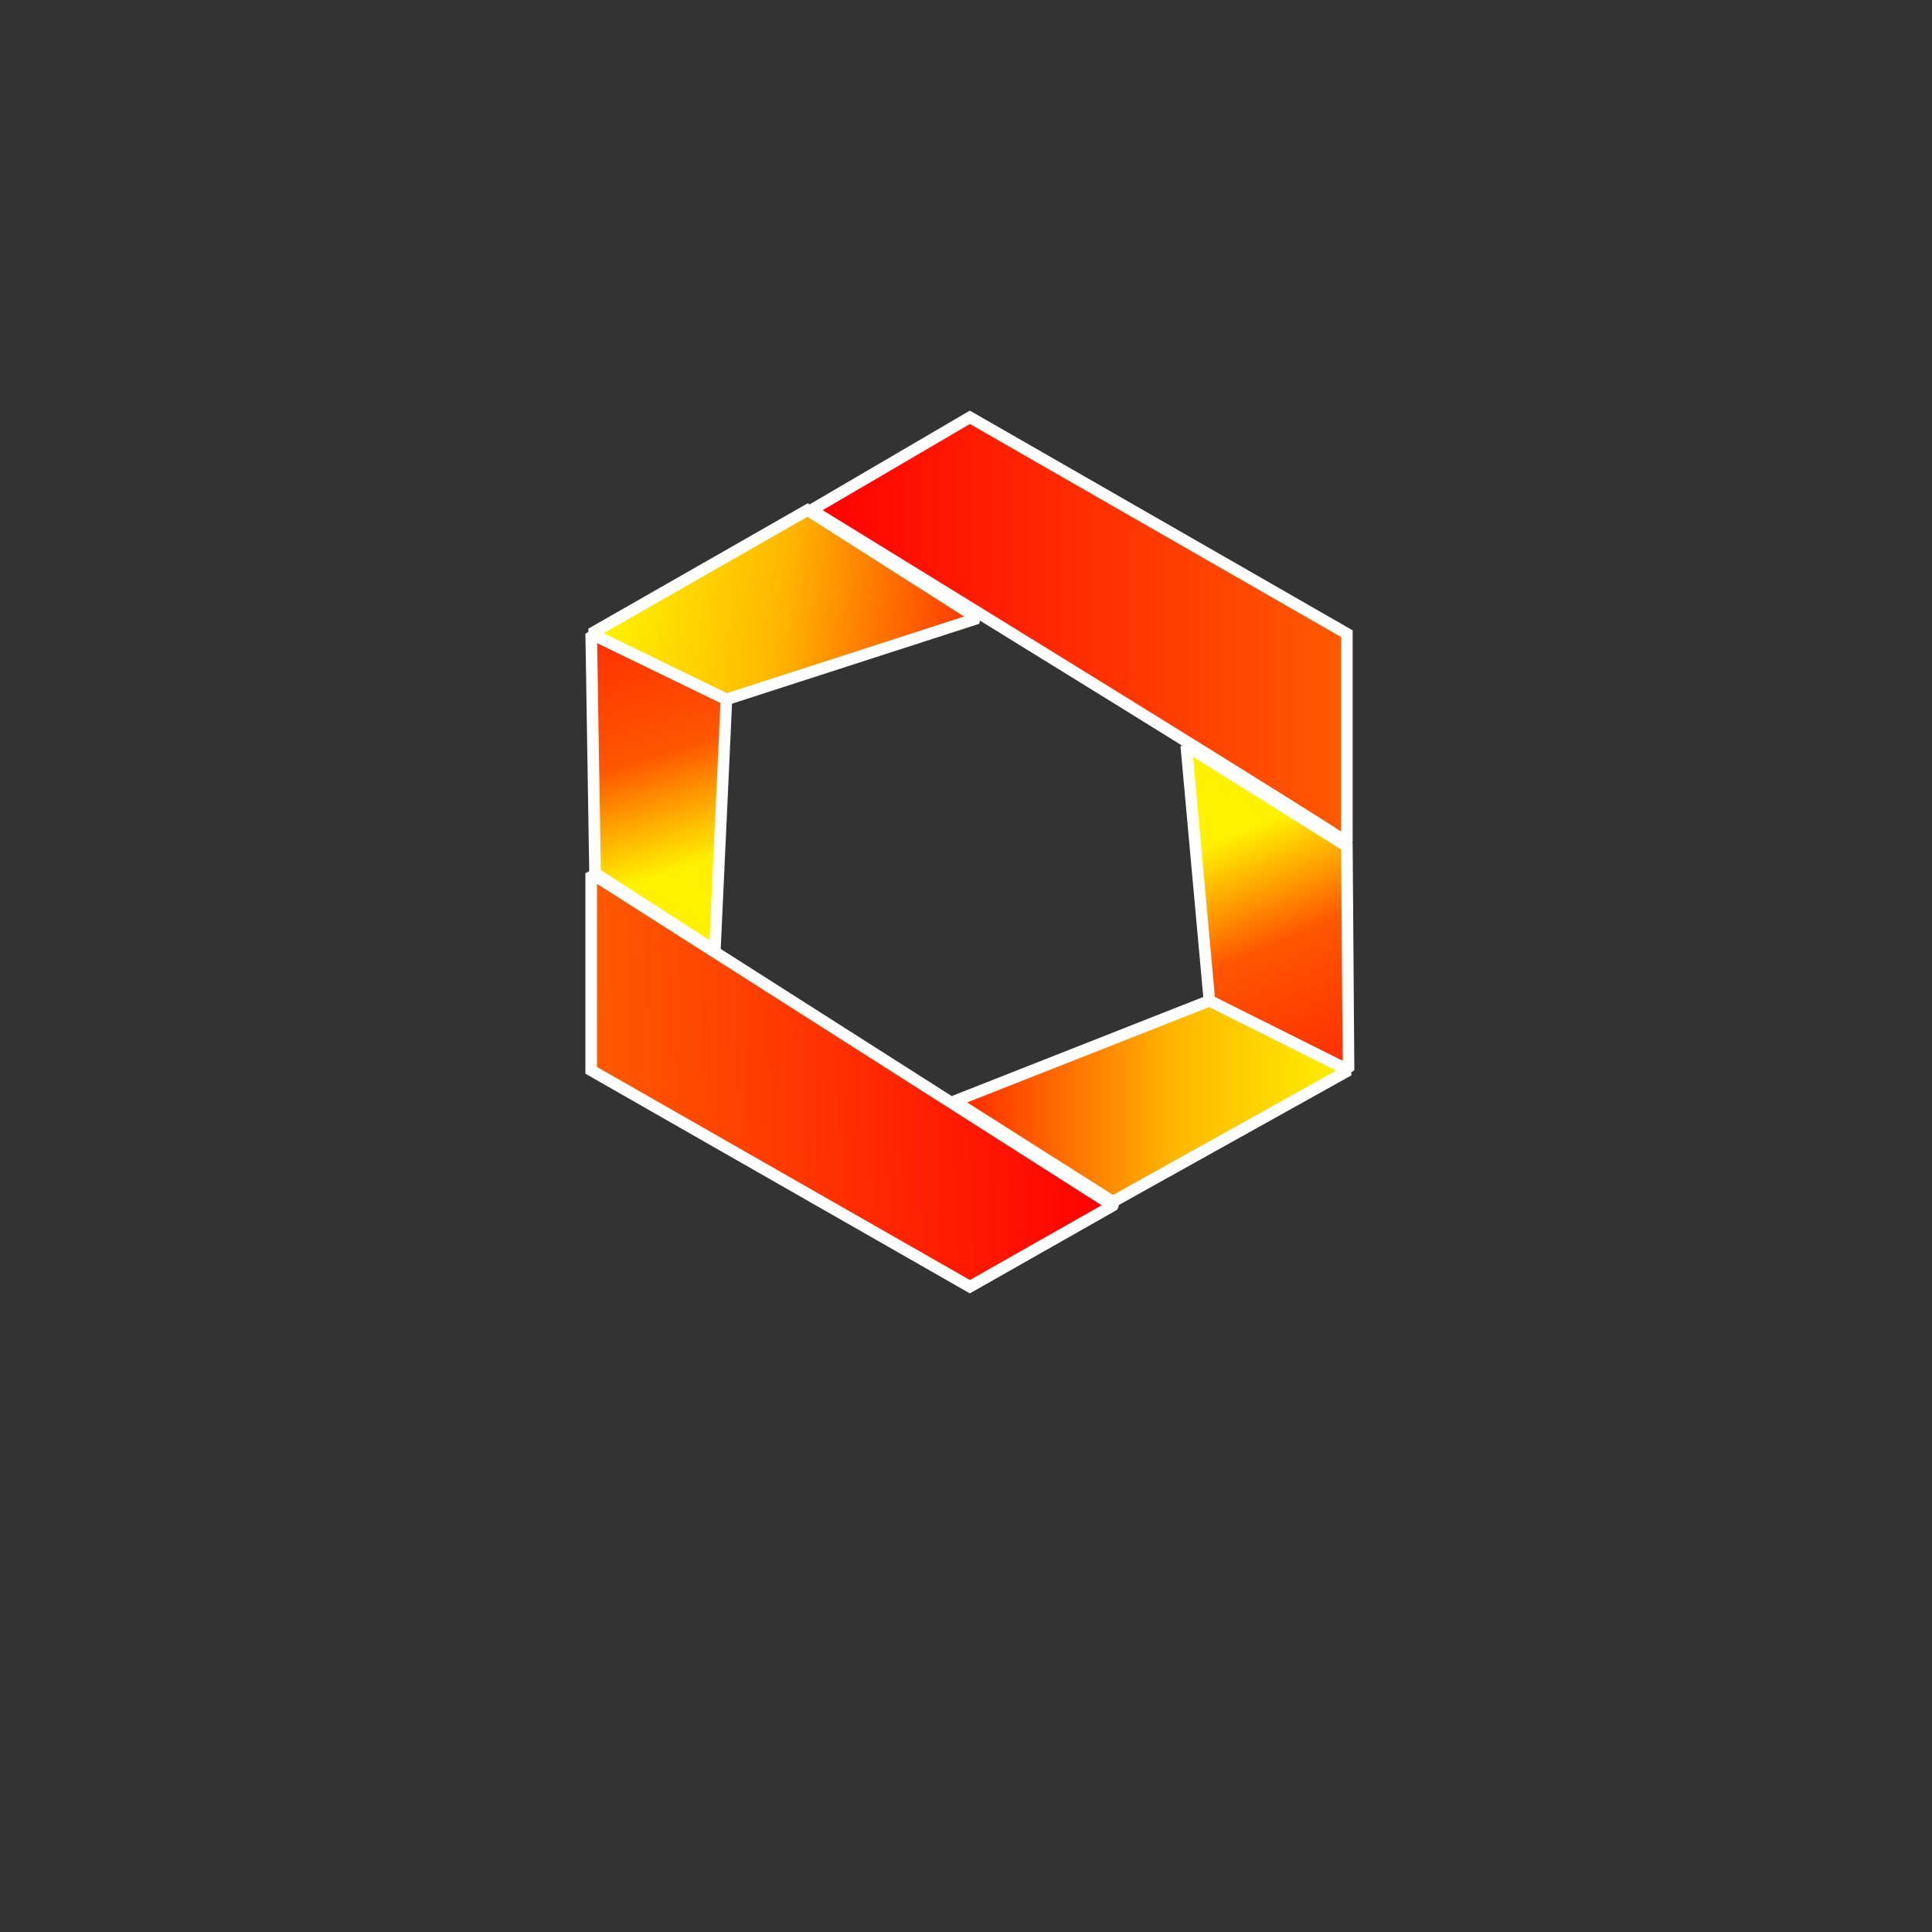 <?xml version="1.0" encoding="UTF-8" standalone="no"?><!DOCTYPE svg PUBLIC "-//W3C//DTD SVG 1.1//EN" "http://www.w3.org/Graphics/SVG/1.1/DTD/svg11.dtd"><svg width="100%" height="100%" viewBox="0 0 500 500" version="1.1" xmlns="http://www.w3.org/2000/svg" xmlns:xlink="http://www.w3.org/1999/xlink" xml:space="preserve" xmlns:serif="http://www.serif.com/" style="fill-rule:evenodd;clip-rule:evenodd;stroke-linecap:round;stroke-miterlimit:1.5;"><rect x="0" y="0" width="500" height="500" fill="#333333" stroke="none"/><path d="M210,132c139.14,85.561 138.57,86 138.57,86l0,-54l-97.57,-56l-41,24" style="fill:url(#_Linear1);stroke:#fff;stroke-width:3px;"/><path d="M288,312c-127.45,-81.163 -135,-86 -135,-86l0,51l98,56l37,-21" style="fill:url(#_Linear2);stroke:#fff;stroke-width:3px;"/><g><path d="M188,181l-3,65l-31,-20l-1,-62l35,17Z" style="fill:url(#_Linear3);stroke:#fff;stroke-width:3px;"/><path d="M188,181l65,-21l-44,-28l-56,32l35,17Z" style="fill:url(#_Linear4);stroke:#fff;stroke-width:3px;"/></g><g><path d="M313,259l-6,-66l41.57,26l0.43,58l-36,-18Z" style="fill:url(#_Linear5);stroke:#fff;stroke-width:3px;"/><path d="M313,259l-66,26l41,26l61,-34l-36,-18Z" style="fill:url(#_Linear6);stroke:#fff;stroke-width:3px;"/></g><defs><linearGradient id="_Linear1" x1="0" y1="0" x2="1" y2="0" gradientUnits="userSpaceOnUse" gradientTransform="matrix(138.57,0,0,138.57,210,163)"><stop offset="0" style="stop-color:#ff0002;stop-opacity:1"/><stop offset="1" style="stop-color:#ff5a00;stop-opacity:1"/></linearGradient><linearGradient id="_Linear2" x1="0" y1="0" x2="1" y2="0" gradientUnits="userSpaceOnUse" gradientTransform="matrix(-132.933,2.64,-2.64,-132.933,286.911,275.861)"><stop offset="0" style="stop-color:#ff0002;stop-opacity:1"/><stop offset="1" style="stop-color:#ff5a00;stop-opacity:1"/></linearGradient><linearGradient id="_Linear3" x1="0" y1="0" x2="1" y2="0" gradientUnits="userSpaceOnUse" gradientTransform="matrix(-18.97,-63.505,63.505,-18.97,165.818,227.892)"><stop offset="0" style="stop-color:#fff100;stop-opacity:1"/><stop offset="0.45" style="stop-color:#ff5700;stop-opacity:1"/><stop offset="1" style="stop-color:#ff2d00;stop-opacity:1"/></linearGradient><linearGradient id="_Linear4" x1="0" y1="0" x2="1" y2="0" gradientUnits="userSpaceOnUse" gradientTransform="matrix(-97.481,-9.938,9.938,-97.481,255.379,162.554)"><stop offset="0" style="stop-color:#ff2d00;stop-opacity:1"/><stop offset="0.55" style="stop-color:#ffb700;stop-opacity:1"/><stop offset="1" style="stop-color:#fff100;stop-opacity:1"/></linearGradient><linearGradient id="_Linear5" x1="0" y1="0" x2="1" y2="0" gradientUnits="userSpaceOnUse" gradientTransform="matrix(25.464,61.618,-61.618,25.464,332.963,210.475)"><stop offset="0" style="stop-color:#fff100;stop-opacity:1"/><stop offset="0.45" style="stop-color:#ff5700;stop-opacity:1"/><stop offset="1" style="stop-color:#ff2d00;stop-opacity:1"/></linearGradient><linearGradient id="_Linear6" x1="0" y1="0" x2="1" y2="0" gradientUnits="userSpaceOnUse" gradientTransform="matrix(98.57,0,0,98.57,250,285)"><stop offset="0" style="stop-color:#ff2d00;stop-opacity:1"/><stop offset="0.55" style="stop-color:#ffb700;stop-opacity:1"/><stop offset="1" style="stop-color:#fff100;stop-opacity:1"/></linearGradient></defs></svg>